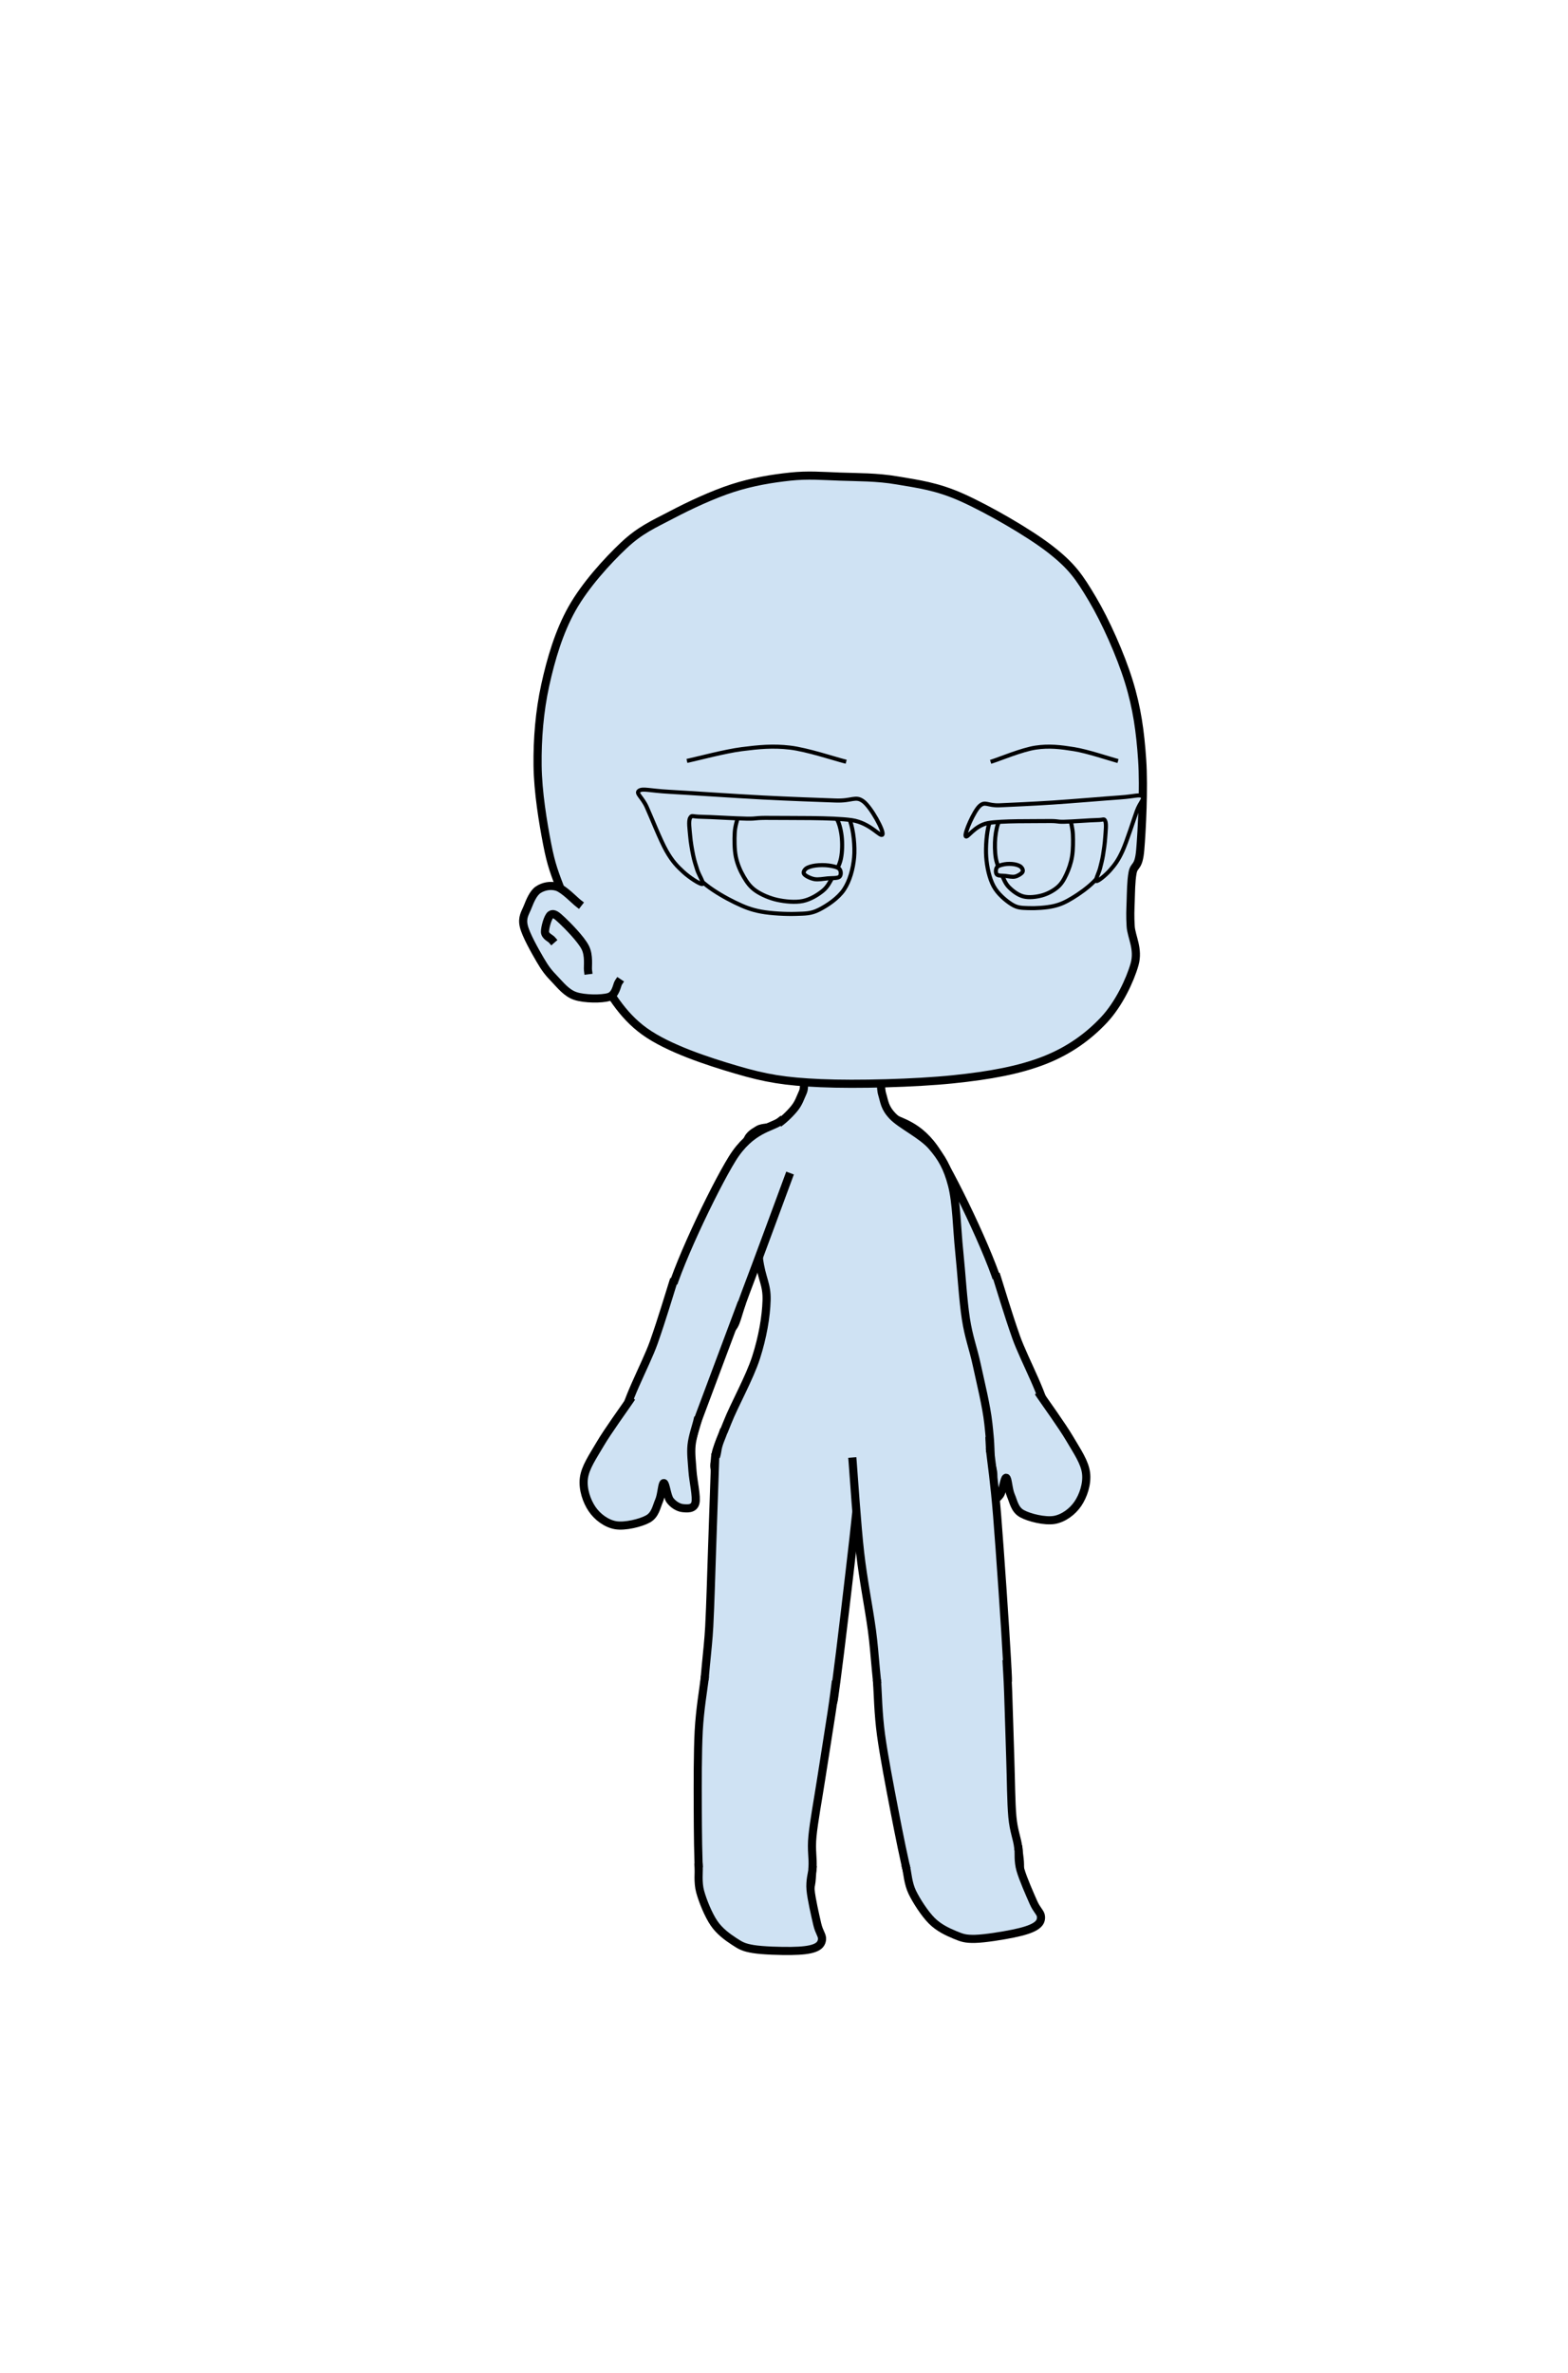 <svg version="1.1" viewBox="0.0 0.0 385.832 583.864" fill="none" stroke="none" stroke-linecap="square" stroke-miterlimit="10" xmlns:xlink="http://www.w3.org/1999/xlink" xmlns="http://www.w3.org/2000/svg"><clipPath id="p.0"><path d="m0 0l385.832 0l0 583.864l-385.832 0l0 -583.864z" clip-rule="nonzero"/></clipPath><g clip-path="url(#p.0)"><path fill="#000000" fill-opacity="0.0" d="m0 0l385.832 0l0 583.864l-385.832 0z" fill-rule="evenodd"/><path fill="#cfe2f3" d="m216.868 288.252c1.764 4.748 8.173 22.188 10.583 28.486c2.411 6.298 2.039 7.73 3.881 9.3c1.842 1.57 4.644 1.295 7.173 0.118c2.528 -1.177 9.291 -0.118 7.998 -7.181c-1.294 -7.063 -11.174 -27.8 -15.76 -35.196c-4.586 -7.396 -9.799 -7.651 -11.758 -9.182" fill-rule="evenodd"/><path stroke="#000000" stroke-width="2.0" stroke-linejoin="round" stroke-linecap="butt" d="m216.868 288.252c1.764 4.748 8.173 22.188 10.583 28.486c2.411 6.298 2.039 7.73 3.881 9.3c1.842 1.57 4.644 1.295 7.173 0.118c2.528 -1.177 9.291 -0.118 7.998 -7.181c-1.294 -7.063 -11.174 -27.8 -15.76 -35.196c-4.586 -7.396 -9.799 -7.651 -11.758 -9.182" fill-rule="evenodd"/><path fill="#cfe2f3" d="m228.75 320.15c1.666 4.453 7.744 20.734 9.999 26.718c2.255 5.983 1.686 7.613 3.529 9.183c1.842 1.57 4.978 1.412 7.525 0.235c2.548 -1.177 7.723 -2.747 7.762 -7.298c0.039 -4.551 -5.491 -14.242 -7.529 -20.009c-2.039 -5.768 -3.92 -12.163 -4.704 -14.596" fill-rule="evenodd"/><path stroke="#000000" stroke-width="2.0" stroke-linejoin="round" stroke-linecap="butt" d="m228.75 320.15c1.666 4.453 7.744 20.734 9.999 26.718c2.255 5.983 1.686 7.613 3.529 9.183c1.842 1.57 4.978 1.412 7.525 0.235c2.548 -1.177 7.723 -2.747 7.762 -7.298c0.039 -4.551 -5.491 -14.242 -7.529 -20.009c-2.039 -5.768 -3.92 -12.163 -4.704 -14.596" fill-rule="evenodd"/><path fill="#cfe2f3" d="m256.033 343.338c1.2 1.776 5.334 7.476 7.202 10.657c1.868 3.181 3.671 5.766 4.005 8.427c0.334 2.661 -0.705 5.617 -2.002 7.538c-1.298 1.922 -3.485 3.585 -5.784 3.992c-2.299 0.406 -6.226 -0.551 -8.011 -1.553c-1.785 -1.002 -2.054 -2.989 -2.7 -4.458c-0.646 -1.469 -0.725 -4.336 -1.176 -4.355c-0.451 -0.02 -0.766 3.212 -1.529 4.237c-0.763 1.025 -2.011 1.797 -3.05 1.915c-1.039 0.118 -2.77 0.307 -3.182 -1.209c-0.413 -1.516 0.549 -5.512 0.705 -7.886c0.157 -2.374 0.431 -4.316 0.235 -6.357c-0.196 -2.04 -1.176 -4.905 -1.411 -5.886" fill-rule="evenodd"/><path stroke="#000000" stroke-width="2.0" stroke-linejoin="round" stroke-linecap="butt" d="m256.033 343.338c1.2 1.776 5.334 7.476 7.202 10.657c1.868 3.181 3.671 5.766 4.005 8.427c0.334 2.661 -0.705 5.617 -2.002 7.538c-1.298 1.922 -3.485 3.585 -5.784 3.992c-2.299 0.406 -6.226 -0.551 -8.011 -1.553c-1.785 -1.002 -2.054 -2.989 -2.7 -4.458c-0.646 -1.469 -0.725 -4.336 -1.176 -4.355c-0.451 -0.02 -0.766 3.212 -1.529 4.237c-0.763 1.025 -2.011 1.797 -3.05 1.915c-1.039 0.118 -2.77 0.307 -3.182 -1.209c-0.413 -1.516 0.549 -5.512 0.705 -7.886c0.157 -2.374 0.431 -4.316 0.235 -6.357c-0.196 -2.04 -1.176 -4.905 -1.411 -5.886" fill-rule="evenodd"/><path fill="#cfe2f3" d="m217.088 269.269c-0.549 -1.788 -0.077 -4.271 -0.704 -5.363c-0.627 -1.093 -0.275 -1.112 -3.058 -1.192c-2.783 -0.079 -11.015 -0.278 -13.641 0.715c-2.626 0.993 -1.411 3.696 -2.116 5.245c-0.705 1.55 -1.019 2.701 -2.116 4.052c-1.098 1.351 -2.979 3.179 -4.469 4.053c-1.49 0.874 -3.255 0.437 -4.47 1.192c-1.215 0.755 -2.508 1.391 -2.822 3.338c-0.313 1.947 0.432 3.617 0.941 8.345c0.51 4.729 1.45 14.98 2.116 20.026c0.666 5.047 1.999 6.199 1.882 10.253c-0.118 4.053 -0.98 9.06 -2.587 14.067c-1.607 5.007 -5.38 11.699 -7.056 15.974c-1.676 4.275 -3.322 7.386 -2.999 9.675c0.323 2.289 -1.01 3.25 4.938 4.061c5.949 0.811 21.277 0.514 30.754 0.807c9.477 0.293 20.854 1.43 26.106 0.953c5.253 -0.477 4.508 -1.271 5.409 -3.814c0.902 -2.543 0.47 -7.152 0 -11.443c-0.47 -4.292 -1.901 -10.014 -2.822 -14.306c-0.921 -4.292 -1.98 -6.756 -2.705 -11.445c-0.725 -4.689 -1.079 -11.206 -1.647 -16.69c-0.568 -5.484 -0.646 -11.922 -1.764 -16.213c-1.117 -4.292 -2.509 -6.715 -4.94 -9.536c-2.43 -2.821 -7.605 -5.265 -9.643 -7.391c-2.038 -2.126 -2.039 -3.577 -2.587 -5.365z" fill-rule="evenodd"/><path stroke="#000000" stroke-width="2.0" stroke-linejoin="round" stroke-linecap="butt" d="m217.088 269.269c-0.549 -1.788 -0.077 -4.271 -0.704 -5.363c-0.627 -1.093 -0.275 -1.112 -3.058 -1.192c-2.783 -0.079 -11.015 -0.278 -13.641 0.715c-2.626 0.993 -1.411 3.696 -2.116 5.245c-0.705 1.55 -1.019 2.701 -2.116 4.052c-1.098 1.351 -2.979 3.179 -4.469 4.053c-1.49 0.874 -3.255 0.437 -4.47 1.192c-1.215 0.755 -2.508 1.391 -2.822 3.338c-0.313 1.947 0.432 3.617 0.941 8.345c0.51 4.729 1.45 14.98 2.116 20.026c0.666 5.047 1.999 6.199 1.882 10.253c-0.118 4.053 -0.98 9.06 -2.587 14.067c-1.607 5.007 -5.38 11.699 -7.056 15.974c-1.676 4.275 -3.322 7.386 -2.999 9.675c0.323 2.289 -1.01 3.25 4.938 4.061c5.949 0.811 21.277 0.514 30.754 0.807c9.477 0.293 20.854 1.43 26.106 0.953c5.253 -0.477 4.508 -1.271 5.409 -3.814c0.902 -2.543 0.47 -7.152 0 -11.443c-0.47 -4.292 -1.901 -10.014 -2.822 -14.306c-0.921 -4.292 -1.98 -6.756 -2.705 -11.445c-0.725 -4.689 -1.079 -11.206 -1.647 -16.69c-0.568 -5.484 -0.646 -11.922 -1.764 -16.213c-1.117 -4.292 -2.509 -6.715 -4.94 -9.536c-2.43 -2.821 -7.605 -5.265 -9.643 -7.391c-2.038 -2.126 -2.039 -3.577 -2.587 -5.365z" fill-rule="evenodd"/><path fill="#cfe2f3" d="m278.693 214.713c0.392 -2.118 1.491 -1.02 1.883 -5.649c0.392 -4.629 0.942 -15.222 0.471 -22.126c-0.471 -6.905 -1.255 -12.711 -3.295 -19.302c-2.04 -6.591 -5.728 -14.829 -8.945 -20.243c-3.217 -5.414 -5.022 -8.082 -10.357 -12.24c-5.335 -4.158 -15.379 -9.886 -21.656 -12.711c-6.277 -2.825 -10.985 -3.374 -16.006 -4.237c-5.022 -0.863 -9.729 -0.785 -14.123 -0.942c-4.394 -0.157 -7.846 -0.471 -12.24 0c-4.394 0.471 -9.258 1.255 -14.123 2.825c-4.865 1.569 -10.592 4.237 -15.065 6.591c-4.472 2.354 -7.689 3.688 -11.769 7.532c-4.08 3.845 -9.494 9.808 -12.711 15.535c-3.217 5.728 -5.178 12.397 -6.591 18.831c-1.412 6.434 -1.962 13.26 -1.883 19.772c0.078 6.512 1.334 14.045 2.354 19.302c1.02 5.257 1.805 7.14 3.766 12.24c1.962 5.1 4.629 12.711 8.003 18.36c3.374 5.649 6.434 11.377 12.24 15.535c5.806 4.158 15.379 7.297 22.597 9.415c7.218 2.118 11.848 2.903 20.714 3.295c8.866 0.392 23.303 -6.1035156E-5 32.483 -0.942c9.18 -0.942 16.399 -2.275 22.597 -4.708c6.198 -2.432 10.906 -5.963 14.594 -9.886c3.688 -3.923 6.434 -9.808 7.532 -13.652c1.098 -3.845 -0.785 -6.826 -0.942 -9.415c-0.157 -2.589 -0.078 -3.923 0 -6.12c0.078 -2.197 0.078 -4.943 0.471 -7.062z" fill-rule="evenodd"/><path stroke="#000000" stroke-width="2.0" stroke-linejoin="round" stroke-linecap="butt" d="m278.693 214.713c0.392 -2.118 1.491 -1.02 1.883 -5.649c0.392 -4.629 0.942 -15.222 0.471 -22.126c-0.471 -6.905 -1.255 -12.711 -3.295 -19.302c-2.04 -6.591 -5.728 -14.829 -8.945 -20.243c-3.217 -5.414 -5.022 -8.082 -10.357 -12.24c-5.335 -4.158 -15.379 -9.886 -21.656 -12.711c-6.277 -2.825 -10.985 -3.374 -16.006 -4.237c-5.022 -0.863 -9.729 -0.785 -14.123 -0.942c-4.394 -0.157 -7.846 -0.471 -12.24 0c-4.394 0.471 -9.258 1.255 -14.123 2.825c-4.865 1.569 -10.592 4.237 -15.065 6.591c-4.472 2.354 -7.689 3.688 -11.769 7.532c-4.08 3.845 -9.494 9.808 -12.711 15.535c-3.217 5.728 -5.178 12.397 -6.591 18.831c-1.412 6.434 -1.962 13.26 -1.883 19.772c0.078 6.512 1.334 14.045 2.354 19.302c1.02 5.257 1.805 7.14 3.766 12.24c1.962 5.1 4.629 12.711 8.003 18.36c3.374 5.649 6.434 11.377 12.24 15.535c5.806 4.158 15.379 7.297 22.597 9.415c7.218 2.118 11.848 2.903 20.714 3.295c8.866 0.392 23.303 -6.1035156E-5 32.483 -0.942c9.18 -0.942 16.399 -2.275 22.597 -4.708c6.198 -2.432 10.906 -5.963 14.594 -9.886c3.688 -3.923 6.434 -9.808 7.532 -13.652c1.098 -3.845 -0.785 -6.826 -0.942 -9.415c-0.157 -2.589 -0.078 -3.923 0 -6.12c0.078 -2.197 0.078 -4.943 0.471 -7.062z" fill-rule="evenodd"/><path fill="#cfe2f3" d="m142.294 222.22c-0.862 -0.667 -3.528 -3.453 -5.174 -4.002c-1.647 -0.549 -3.49 -0.118 -4.705 0.706c-1.215 0.824 -1.999 2.747 -2.587 4.238c-0.588 1.491 -1.45 2.55 -0.94 4.708c0.51 2.158 2.744 6.082 3.998 8.24c1.254 2.158 2.077 3.217 3.527 4.708c1.45 1.491 2.94 3.493 5.174 4.238c2.234 0.746 6.468 0.785 8.232 0.235c1.764 -0.55 1.96 -2.943 2.352 -3.532" fill-rule="evenodd"/><path stroke="#000000" stroke-width="2.0" stroke-linejoin="round" stroke-linecap="butt" d="m142.294 222.22c-0.862 -0.667 -3.528 -3.453 -5.174 -4.002c-1.647 -0.549 -3.49 -0.118 -4.705 0.706c-1.215 0.824 -1.999 2.747 -2.587 4.238c-0.588 1.491 -1.45 2.55 -0.94 4.708c0.51 2.158 2.744 6.082 3.998 8.24c1.254 2.158 2.077 3.217 3.527 4.708c1.45 1.491 2.94 3.493 5.174 4.238c2.234 0.746 6.468 0.785 8.232 0.235c1.764 -0.55 1.96 -2.943 2.352 -3.532" fill-rule="evenodd"/><path fill="#cfe2f3" d="m135.75 231.183c-0.275 -0.314 -1.608 -0.863 -1.647 -1.884c-0.039 -1.02 0.705 -3.766 1.411 -4.237c0.706 -0.471 1.412 0.078 2.823 1.412c1.411 1.334 4.586 4.551 5.644 6.592c1.058 2.04 0.588 4.709 0.705 5.651" fill-rule="evenodd"/><path stroke="#000000" stroke-width="2.0" stroke-linejoin="round" stroke-linecap="butt" d="m135.75 231.183c-0.275 -0.314 -1.608 -0.863 -1.647 -1.884c-0.039 -1.02 0.705 -3.766 1.411 -4.237c0.706 -0.471 1.412 0.078 2.823 1.412c1.411 1.334 4.586 4.551 5.644 6.592c1.058 2.04 0.588 4.709 0.705 5.651" fill-rule="evenodd"/><path fill="#cfe2f3" d="m194.059 289.55c-1.764 4.748 -8.173 22.188 -10.583 28.486c-2.411 6.298 -2.039 7.73 -3.881 9.3c-1.842 1.57 -4.644 1.295 -7.173 0.118c-2.528 -1.177 -9.291 -0.118 -7.998 -7.181c1.294 -7.063 11.174 -27.8 15.76 -35.196c4.586 -7.396 9.799 -7.651 11.758 -9.182" fill-rule="evenodd"/><path stroke="#000000" stroke-width="2.0" stroke-linejoin="round" stroke-linecap="butt" d="m194.059 289.55c-1.764 4.748 -8.173 22.188 -10.583 28.486c-2.411 6.298 -2.039 7.73 -3.881 9.3c-1.842 1.57 -4.644 1.295 -7.173 0.118c-2.528 -1.177 -9.291 -0.118 -7.998 -7.181c1.294 -7.063 11.174 -27.8 15.76 -35.196c4.586 -7.396 9.799 -7.651 11.758 -9.182" fill-rule="evenodd"/><path fill="#cfe2f3" d="m182.16 321.448c-1.666 4.453 -7.744 20.734 -9.999 26.718c-2.255 5.983 -1.686 7.613 -3.529 9.183c-1.842 1.57 -4.978 1.412 -7.525 0.235c-2.548 -1.177 -7.723 -2.747 -7.762 -7.298c-0.039 -4.551 5.491 -14.242 7.529 -20.009c2.039 -5.768 3.92 -12.163 4.704 -14.596" fill-rule="evenodd"/><path stroke="#000000" stroke-width="2.0" stroke-linejoin="round" stroke-linecap="butt" d="m182.16 321.448c-1.666 4.453 -7.744 20.734 -9.999 26.718c-2.255 5.983 -1.686 7.613 -3.529 9.183c-1.842 1.57 -4.978 1.412 -7.525 0.235c-2.548 -1.177 -7.723 -2.747 -7.762 -7.298c-0.039 -4.551 5.491 -14.242 7.529 -20.009c2.039 -5.768 3.92 -12.163 4.704 -14.596" fill-rule="evenodd"/><path fill="#cfe2f3" d="m154.877 344.637c-1.2 1.776 -5.334 7.476 -7.202 10.657c-1.868 3.181 -3.671 5.766 -4.005 8.427c-0.334 2.661 0.705 5.617 2.002 7.538c1.298 1.922 3.485 3.585 5.784 3.992c2.299 0.406 6.226 -0.551 8.011 -1.553c1.785 -1.002 2.054 -2.989 2.7 -4.458c0.646 -1.469 0.725 -4.336 1.176 -4.355c0.451 -0.02 0.766 3.212 1.529 4.237c0.763 1.025 2.011 1.797 3.05 1.915c1.039 0.118 2.77 0.307 3.182 -1.209c0.413 -1.516 -0.549 -5.512 -0.705 -7.886c-0.157 -2.374 -0.431 -4.316 -0.235 -6.357c0.196 -2.04 1.176 -4.905 1.411 -5.886" fill-rule="evenodd"/><path stroke="#000000" stroke-width="2.0" stroke-linejoin="round" stroke-linecap="butt" d="m154.877 344.637c-1.2 1.776 -5.334 7.476 -7.202 10.657c-1.868 3.181 -3.671 5.766 -4.005 8.427c-0.334 2.661 0.705 5.617 2.002 7.538c1.298 1.922 3.485 3.585 5.784 3.992c2.299 0.406 6.226 -0.551 8.011 -1.553c1.785 -1.002 2.054 -2.989 2.7 -4.458c0.646 -1.469 0.725 -4.336 1.176 -4.355c0.451 -0.02 0.766 3.212 1.529 4.237c0.763 1.025 2.011 1.797 3.05 1.915c1.039 0.118 2.77 0.307 3.182 -1.209c0.413 -1.516 -0.549 -5.512 -0.705 -7.886c-0.157 -2.374 -0.431 -4.316 -0.235 -6.357c0.196 -2.04 1.176 -4.905 1.411 -5.886" fill-rule="evenodd"/><path fill="#cfe2f3" d="m177.875 352.688c-0.229 0.719 -1.185 2.635 -1.373 4.312c-0.187 1.677 -1.709 4.167 0.249 5.751c1.958 1.584 5.916 2.959 11.499 3.751c5.583 0.792 14.291 0.875 22.0 1.0c7.709 0.125 18.668 0.206 24.252 -0.252c5.584 -0.458 7.718 -1.082 9.249 -2.499c1.531 -1.416 -0.021 -4.292 -0.063 -6.0c-0.042 -1.708 -0.155 -3.541 -0.186 -4.249" fill-rule="evenodd"/><path stroke="#000000" stroke-width="2.0" stroke-linejoin="round" stroke-linecap="butt" d="m177.875 352.688c-0.229 0.719 -1.185 2.635 -1.373 4.312c-0.187 1.677 -1.709 4.167 0.249 5.751c1.958 1.584 5.916 2.959 11.499 3.751c5.583 0.792 14.291 0.875 22.0 1.0c7.709 0.125 18.668 0.206 24.252 -0.252c5.584 -0.458 7.718 -1.082 9.249 -2.499c1.531 -1.416 -0.021 -4.292 -0.063 -6.0c-0.042 -1.708 -0.155 -3.541 -0.186 -4.249" fill-rule="evenodd"/><path fill="#cfe2f3" d="m175.988 358.645c-0.127 3.708 -0.519 15.323 -0.764 22.249c-0.245 6.926 -0.392 13.184 -0.705 19.306c-0.314 6.121 -1.529 13.734 -1.176 17.422c0.353 3.688 1.607 3.61 3.293 4.708c1.686 1.099 3.921 1.491 6.821 1.884c2.901 0.392 7.722 0.628 10.583 0.471c2.861 -0.157 4.861 -0.59 6.585 -1.414c1.725 -0.824 2.901 -1.922 3.763 -3.531c0.862 -1.609 0.47 0.786 1.411 -6.121c0.941 -6.906 3.254 -26.684 4.234 -35.317c0.98 -8.633 1.371 -13.733 1.646 -16.48" fill-rule="evenodd"/><path stroke="#000000" stroke-width="2.0" stroke-linejoin="round" stroke-linecap="butt" d="m175.988 358.645c-0.127 3.708 -0.519 15.323 -0.764 22.249c-0.245 6.926 -0.392 13.184 -0.705 19.306c-0.314 6.121 -1.529 13.734 -1.176 17.422c0.353 3.688 1.607 3.61 3.293 4.708c1.686 1.099 3.921 1.491 6.821 1.884c2.901 0.392 7.722 0.628 10.583 0.471c2.861 -0.157 4.861 -0.59 6.585 -1.414c1.725 -0.824 2.901 -1.922 3.763 -3.531c0.862 -1.609 0.47 0.786 1.411 -6.121c0.941 -6.906 3.254 -26.684 4.234 -35.317c0.98 -8.633 1.371 -13.733 1.646 -16.48" fill-rule="evenodd"/><path fill="#cfe2f3" d="m173.343 413.379c-0.235 2.08 -1.136 7.259 -1.411 12.478c-0.275 5.219 -0.256 12.929 -0.236 18.834c0.02 5.906 0.08 12.95 0.354 16.599c0.274 3.649 0.137 4.1 1.293 5.296c1.156 1.197 2.313 1.452 5.645 1.884c3.332 0.432 11.054 1.138 14.347 0.706c3.293 -0.432 4.312 -1.687 5.409 -3.296c1.098 -1.609 0.98 -4.003 1.176 -6.357c0.196 -2.354 -0.353 -4.159 0 -7.769c0.353 -3.61 1.332 -8.828 2.116 -13.89c0.784 -5.062 1.999 -12.595 2.587 -16.48c0.588 -3.885 0.785 -5.69 0.942 -6.828" fill-rule="evenodd"/><path stroke="#000000" stroke-width="2.0" stroke-linejoin="round" stroke-linecap="butt" d="m173.343 413.379c-0.235 2.08 -1.136 7.259 -1.411 12.478c-0.275 5.219 -0.256 12.929 -0.236 18.834c0.02 5.906 0.08 12.95 0.354 16.599c0.274 3.649 0.137 4.1 1.293 5.296c1.156 1.197 2.313 1.452 5.645 1.884c3.332 0.432 11.054 1.138 14.347 0.706c3.293 -0.432 4.312 -1.687 5.409 -3.296c1.098 -1.609 0.98 -4.003 1.176 -6.357c0.196 -2.354 -0.353 -4.159 0 -7.769c0.353 -3.61 1.332 -8.828 2.116 -13.89c0.784 -5.062 1.999 -12.595 2.587 -16.48c0.588 -3.885 0.785 -5.69 0.942 -6.828" fill-rule="evenodd"/><path fill="#cfe2f3" d="m171.931 459.404c0.059 1 -0.274 3.707 0.353 6.003c0.627 2.295 2.019 5.729 3.411 7.769c1.391 2.04 3.331 3.414 4.938 4.473c1.607 1.06 2.353 1.491 4.705 1.884c2.352 0.392 6.898 0.51 9.407 0.471c2.509 -0.039 4.391 -0.235 5.645 -0.706c1.254 -0.471 1.764 -1.139 1.882 -2.12c0.118 -0.981 -0.706 -1.726 -1.176 -3.766c-0.471 -2.04 -1.451 -6.239 -1.647 -8.475c-0.196 -2.237 0.392 -4.12 0.471 -4.945" fill-rule="evenodd"/><path stroke="#000000" stroke-width="2.0" stroke-linejoin="round" stroke-linecap="butt" d="m171.931 459.404c0.059 1 -0.274 3.707 0.353 6.003c0.627 2.295 2.019 5.729 3.411 7.769c1.391 2.04 3.331 3.414 4.938 4.473c1.607 1.06 2.353 1.491 4.705 1.884c2.352 0.392 6.898 0.51 9.407 0.471c2.509 -0.039 4.391 -0.235 5.645 -0.706c1.254 -0.471 1.764 -1.139 1.882 -2.12c0.118 -0.981 -0.706 -1.726 -1.176 -3.766c-0.471 -2.04 -1.451 -6.239 -1.647 -8.475c-0.196 -2.237 0.392 -4.12 0.471 -4.945" fill-rule="evenodd"/><path fill="#cfe2f3" d="m209.802 359.587c0.307 3.737 1.054 15.502 1.845 22.422c0.791 6.92 2.071 13.027 2.903 19.1c0.832 6.073 1.058 13.779 2.092 17.337c1.034 3.558 2.251 3.246 4.112 4.011c1.861 0.765 4.129 0.734 7.052 0.578c2.923 -0.156 7.704 -0.825 10.486 -1.513c2.782 -0.689 4.665 -1.487 6.206 -2.619c1.541 -1.132 2.492 -2.43 3.04 -4.171c0.548 -1.741 0.609 0.684 0.247 -6.277c-0.362 -6.961 -1.735 -26.952 -2.421 -35.489c-0.686 -8.537 -1.413 -13.111 -1.695 -15.733" fill-rule="evenodd"/><path stroke="#000000" stroke-width="2.0" stroke-linejoin="round" stroke-linecap="butt" d="m209.802 359.587c0.307 3.737 1.054 15.502 1.845 22.422c0.791 6.92 2.071 13.027 2.903 19.1c0.832 6.073 1.058 13.779 2.092 17.337c1.034 3.558 2.251 3.246 4.112 4.011c1.861 0.765 4.129 0.734 7.052 0.578c2.923 -0.156 7.704 -0.825 10.486 -1.513c2.782 -0.689 4.665 -1.487 6.206 -2.619c1.541 -1.132 2.492 -2.43 3.04 -4.171c0.548 -1.741 0.609 0.684 0.247 -6.277c-0.362 -6.961 -1.735 -26.952 -2.421 -35.489c-0.686 -8.537 -1.413 -13.111 -1.695 -15.733" fill-rule="evenodd"/><path fill="#cfe2f3" d="m215.844 414.275c0.156 2.087 0.236 7.343 0.939 12.521c0.703 5.178 2.158 12.749 3.278 18.547c1.12 5.798 2.492 12.707 3.441 16.241c0.95 3.534 0.898 4.002 2.257 4.962c1.359 0.96 2.543 0.994 5.898 0.796c3.354 -0.198 11.074 -0.947 14.229 -1.985c3.155 -1.039 3.922 -2.463 4.701 -4.248c0.779 -1.785 0.217 -4.115 -0.029 -6.465c-0.246 -2.35 -1.122 -4.02 -1.448 -7.633c-0.326 -3.612 -0.336 -8.922 -0.509 -14.041c-0.173 -5.119 -0.383 -12.747 -0.529 -16.673c-0.146 -3.926 -0.29 -5.737 -0.347 -6.884" fill-rule="evenodd"/><path stroke="#000000" stroke-width="2.0" stroke-linejoin="round" stroke-linecap="butt" d="m215.844 414.275c0.156 2.087 0.236 7.343 0.939 12.521c0.703 5.178 2.158 12.749 3.278 18.547c1.12 5.798 2.492 12.707 3.441 16.241c0.95 3.534 0.898 4.002 2.257 4.962c1.359 0.96 2.543 0.994 5.898 0.796c3.354 -0.198 11.074 -0.947 14.229 -1.985c3.155 -1.039 3.922 -2.463 4.701 -4.248c0.779 -1.785 0.217 -4.115 -0.029 -6.465c-0.246 -2.35 -1.122 -4.02 -1.448 -7.633c-0.326 -3.612 -0.336 -8.922 -0.509 -14.041c-0.173 -5.119 -0.383 -12.747 -0.529 -16.673c-0.146 -3.926 -0.29 -5.737 -0.347 -6.884" fill-rule="evenodd"/><path fill="#cfe2f3" d="m223.026 459.758c0.244 0.972 0.421 3.693 1.465 5.831c1.044 2.138 3.052 5.251 4.799 6.996c1.748 1.745 3.909 2.732 5.686 3.472c1.777 0.741 2.59 1.025 4.974 0.972c2.384 -0.054 6.873 -0.787 9.331 -1.294c2.458 -0.507 4.27 -1.051 5.415 -1.748c1.145 -0.697 1.521 -1.448 1.454 -2.434c-0.067 -0.986 -1.015 -1.563 -1.858 -3.48c-0.843 -1.916 -2.588 -5.858 -3.198 -8.019c-0.609 -2.161 -0.382 -4.121 -0.459 -4.945" fill-rule="evenodd"/><path stroke="#000000" stroke-width="2.0" stroke-linejoin="round" stroke-linecap="butt" d="m223.026 459.758c0.244 0.972 0.421 3.693 1.465 5.831c1.044 2.138 3.052 5.251 4.799 6.996c1.748 1.745 3.909 2.732 5.686 3.472c1.777 0.741 2.59 1.025 4.974 0.972c2.384 -0.054 6.873 -0.787 9.331 -1.294c2.458 -0.507 4.27 -1.051 5.415 -1.748c1.145 -0.697 1.521 -1.448 1.454 -2.434c-0.067 -0.986 -1.015 -1.563 -1.858 -3.48c-0.843 -1.916 -2.588 -5.858 -3.198 -8.019c-0.609 -2.161 -0.382 -4.121 -0.459 -4.945" fill-rule="evenodd"/><path fill="#000000" fill-opacity="0.0" d="m207.732 187.289c-2.222 -0.558 -9.133 -2.853 -13.33 -3.349c-4.197 -0.496 -7.703 -0.154 -11.85 0.373c-4.147 0.527 -10.861 2.325 -13.033 2.79" fill-rule="evenodd"/><path stroke="#000000" stroke-width="1.0" stroke-linejoin="round" stroke-linecap="butt" d="m207.732 187.289c-2.222 -0.558 -9.133 -2.853 -13.33 -3.349c-4.197 -0.496 -7.703 -0.154 -11.85 0.373c-4.147 0.527 -10.861 2.325 -13.033 2.79" fill-rule="evenodd"/><path fill="#cfe2f3" d="m201.522 223.826c-1.968 0.992 -3.301 0.946 -5.672 1.024c-2.371 0.077 -6.056 -0.094 -8.551 -0.559c-2.495 -0.465 -4.17 -1.146 -6.417 -2.231c-2.247 -1.085 -5.113 -2.729 -7.066 -4.278c-1.952 -1.549 -3.564 -3.112 -4.648 -5.018c-1.084 -1.906 -1.626 -4.062 -1.858 -6.417c-0.232 -2.356 -0.744 -6.198 0.465 -7.717c1.209 -1.518 3.286 -1.285 6.787 -1.394c3.502 -0.108 9.032 0.541 14.223 0.743c5.191 0.202 13.512 -0.23 16.921 0.467c3.409 0.697 2.789 1.625 3.533 3.717c0.744 2.092 1.192 6.046 0.929 8.835c-0.263 2.789 -1.068 5.762 -2.509 7.9c-1.441 2.138 -4.168 3.937 -6.136 4.929z" fill-rule="evenodd"/><path stroke="#000000" stroke-width="1.0" stroke-linejoin="round" stroke-linecap="butt" d="m201.522 223.826c-1.968 0.992 -3.301 0.946 -5.672 1.024c-2.371 0.077 -6.056 -0.094 -8.551 -0.559c-2.495 -0.465 -4.17 -1.146 -6.417 -2.231c-2.247 -1.085 -5.113 -2.729 -7.066 -4.278c-1.952 -1.549 -3.564 -3.112 -4.648 -5.018c-1.084 -1.906 -1.626 -4.062 -1.858 -6.417c-0.232 -2.356 -0.744 -6.198 0.465 -7.717c1.209 -1.518 3.286 -1.285 6.787 -1.394c3.502 -0.108 9.032 0.541 14.223 0.743c5.191 0.202 13.512 -0.23 16.921 0.467c3.409 0.697 2.789 1.625 3.533 3.717c0.744 2.092 1.192 6.046 0.929 8.835c-0.263 2.789 -1.068 5.762 -2.509 7.9c-1.441 2.138 -4.168 3.937 -6.136 4.929z" fill-rule="evenodd"/><path fill="#cfe2f3" d="m181.997 199.745c-0.356 0.279 -0.169 0.266 -0.37 1.118c-0.201 0.853 -0.744 2.339 -0.837 3.997c-0.093 1.658 -0.094 4.137 0.278 5.95c0.372 1.813 1.131 3.532 1.953 4.927c0.822 1.395 1.597 2.496 2.976 3.441c1.379 0.945 3.378 1.813 5.299 2.231c1.921 0.418 4.369 0.65 6.228 0.278c1.859 -0.372 3.687 -1.502 4.927 -2.509c1.24 -1.007 1.768 -2.216 2.512 -3.533c0.744 -1.317 1.597 -2.712 1.953 -4.37c0.356 -1.658 0.385 -3.888 0.184 -5.577c-0.202 -1.689 -0.681 -3.549 -1.394 -4.556c-0.713 -1.007 -1.069 -1.209 -2.882 -1.488c-1.813 -0.279 -5.283 -0.109 -7.995 -0.186c-2.712 -0.077 -6.431 -0.232 -8.276 -0.278c-1.844 -0.046 -2.031 -0.093 -2.79 0c-0.759 0.093 -1.41 0.277 -1.766 0.556z" fill-rule="evenodd"/><path stroke="#000000" stroke-width="1.0" stroke-linejoin="round" stroke-linecap="butt" d="m181.997 199.745c-0.356 0.279 -0.169 0.266 -0.37 1.118c-0.201 0.853 -0.744 2.339 -0.837 3.997c-0.093 1.658 -0.094 4.137 0.278 5.95c0.372 1.813 1.131 3.532 1.953 4.927c0.822 1.395 1.597 2.496 2.976 3.441c1.379 0.945 3.378 1.813 5.299 2.231c1.921 0.418 4.369 0.65 6.228 0.278c1.859 -0.372 3.687 -1.502 4.927 -2.509c1.24 -1.007 1.768 -2.216 2.512 -3.533c0.744 -1.317 1.597 -2.712 1.953 -4.37c0.356 -1.658 0.385 -3.888 0.184 -5.577c-0.202 -1.689 -0.681 -3.549 -1.394 -4.556c-0.713 -1.007 -1.069 -1.209 -2.882 -1.488c-1.813 -0.279 -5.283 -0.109 -7.995 -0.186c-2.712 -0.077 -6.431 -0.232 -8.276 -0.278c-1.844 -0.046 -2.031 -0.093 -2.79 0c-0.759 0.093 -1.41 0.277 -1.766 0.556z" fill-rule="evenodd"/><path fill="#cfe2f3" d="m189.715 201.232c4.308 0.062 15.324 -0.123 19.895 0.559c4.571 0.682 7.065 4.308 7.53 3.533c0.465 -0.775 -2.819 -6.787 -4.74 -8.181c-1.921 -1.395 -2.665 -0.031 -6.787 -0.186c-4.122 -0.155 -11.142 -0.389 -17.945 -0.745c-6.803 -0.357 -17.804 -1.115 -22.871 -1.394c-5.067 -0.279 -6.585 -0.898 -7.53 -0.278c-0.945 0.62 0.745 1.534 1.861 3.997c1.116 2.464 3.332 8.119 4.835 10.785c1.503 2.665 2.712 3.844 4.184 5.207c1.472 1.364 4.075 3.051 4.648 2.974c0.573 -0.077 -0.838 -2.261 -1.21 -3.438c-0.372 -1.178 -0.727 -2.217 -1.021 -3.627c-0.294 -1.41 -0.621 -3.301 -0.745 -4.835c-0.124 -1.534 -0.449 -3.595 0 -4.37c0.449 -0.775 0.371 -0.309 2.696 -0.278c2.324 0.031 8.382 0.418 11.249 0.465c2.867 0.046 1.645 -0.248 5.953 -0.186z" fill-rule="evenodd"/><path stroke="#000000" stroke-width="1.0" stroke-linejoin="round" stroke-linecap="butt" d="m189.715 201.232c4.308 0.062 15.324 -0.123 19.895 0.559c4.571 0.682 7.065 4.308 7.53 3.533c0.465 -0.775 -2.819 -6.787 -4.74 -8.181c-1.921 -1.395 -2.665 -0.031 -6.787 -0.186c-4.122 -0.155 -11.142 -0.389 -17.945 -0.745c-6.803 -0.357 -17.804 -1.115 -22.871 -1.394c-5.067 -0.279 -6.585 -0.898 -7.53 -0.278c-0.945 0.62 0.745 1.534 1.861 3.997c1.116 2.464 3.332 8.119 4.835 10.785c1.503 2.665 2.712 3.844 4.184 5.207c1.472 1.364 4.075 3.051 4.648 2.974c0.573 -0.077 -0.838 -2.261 -1.21 -3.438c-0.372 -1.178 -0.727 -2.217 -1.021 -3.627c-0.294 -1.41 -0.621 -3.301 -0.745 -4.835c-0.124 -1.534 -0.449 -3.595 0 -4.37c0.449 -0.775 0.371 -0.309 2.696 -0.278c2.324 0.031 8.382 0.418 11.249 0.465c2.867 0.046 1.645 -0.248 5.953 -0.186z" fill-rule="evenodd"/><path fill="#cfe2f3" d="m206.541 213.784c-0.434 -0.465 -1.627 -0.698 -2.604 -0.837c-0.976 -0.14 -2.325 -0.124 -3.255 0c-0.93 0.124 -1.858 0.389 -2.323 0.745c-0.465 0.357 -0.805 0.96 -0.465 1.394c0.341 0.434 1.549 1.039 2.509 1.21c0.961 0.171 2.232 -0.093 3.255 -0.186c1.023 -0.093 2.402 0.015 2.882 -0.373c0.48 -0.388 0.434 -1.488 0 -1.953z" fill-rule="evenodd"/><path stroke="#000000" stroke-width="1.0" stroke-linejoin="round" stroke-linecap="butt" d="m206.541 213.784c-0.434 -0.465 -1.627 -0.698 -2.604 -0.837c-0.976 -0.14 -2.325 -0.124 -3.255 0c-0.93 0.124 -1.858 0.389 -2.323 0.745c-0.465 0.357 -0.805 0.96 -0.465 1.394c0.341 0.434 1.549 1.039 2.509 1.21c0.961 0.171 2.232 -0.093 3.255 -0.186c1.023 -0.093 2.402 0.015 2.882 -0.373c0.48 -0.388 0.434 -1.488 0 -1.953z" fill-rule="evenodd"/><path fill="#cfe2f3" d="m248.95 222.502c1.429 0.9 2.396 0.858 4.117 0.928c1.721 0.07 4.396 -0.085 6.207 -0.507c1.811 -0.422 3.027 -1.04 4.658 -2.023c1.631 -0.984 3.712 -2.475 5.129 -3.88c1.417 -1.405 2.587 -2.823 3.374 -4.552c0.787 -1.729 1.18 -3.684 1.349 -5.821c0.169 -2.137 0.54 -5.622 -0.337 -6.999c-0.877 -1.377 -2.385 -1.166 -4.927 -1.264c-2.542 -0.098 -6.557 0.491 -10.325 0.674c-3.768 0.183 -9.809 -0.209 -12.283 0.424c-2.475 0.632 -2.025 1.474 -2.564 3.371c-0.54 1.897 -0.866 5.483 -0.674 8.013c0.191 2.53 0.775 5.226 1.821 7.166c1.046 1.939 3.026 3.571 4.454 4.471z" fill-rule="evenodd"/><path stroke="#000000" stroke-width="1.0" stroke-linejoin="round" stroke-linecap="butt" d="m248.95 222.502c1.429 0.9 2.396 0.858 4.117 0.928c1.721 0.07 4.396 -0.085 6.207 -0.507c1.811 -0.422 3.027 -1.04 4.658 -2.023c1.631 -0.984 3.712 -2.475 5.129 -3.88c1.417 -1.405 2.587 -2.823 3.374 -4.552c0.787 -1.729 1.18 -3.684 1.349 -5.821c0.169 -2.137 0.54 -5.622 -0.337 -6.999c-0.877 -1.377 -2.385 -1.166 -4.927 -1.264c-2.542 -0.098 -6.557 0.491 -10.325 0.674c-3.768 0.183 -9.809 -0.209 -12.283 0.424c-2.475 0.632 -2.025 1.474 -2.564 3.371c-0.54 1.897 -0.866 5.483 -0.674 8.013c0.191 2.53 0.775 5.226 1.821 7.166c1.046 1.939 3.026 3.571 4.454 4.471z" fill-rule="evenodd"/><path fill="#cfe2f3" d="m263.124 200.66c0.258 0.253 0.123 0.241 0.269 1.014c0.146 0.773 0.54 2.122 0.608 3.626c0.068 1.504 0.068 3.753 -0.202 5.397c-0.27 1.644 -0.821 3.203 -1.418 4.468c-0.596 1.265 -1.159 2.264 -2.161 3.121c-1.001 0.857 -2.452 1.644 -3.847 2.023c-1.395 0.379 -3.172 0.59 -4.521 0.252c-1.35 -0.337 -2.676 -1.362 -3.576 -2.276c-0.9 -0.913 -1.283 -2.01 -1.823 -3.204c-0.54 -1.195 -1.159 -2.46 -1.418 -3.964c-0.258 -1.504 -0.28 -3.527 -0.133 -5.059c0.146 -1.532 0.494 -3.219 1.012 -4.133c0.517 -0.914 0.776 -1.097 2.092 -1.35c1.316 -0.253 3.835 -0.099 5.803 -0.169c1.968 -0.07 4.668 -0.21 6.007 -0.252c1.339 -0.042 1.474 -0.084 2.025 0c0.551 0.084 1.024 0.252 1.282 0.505z" fill-rule="evenodd"/><path stroke="#000000" stroke-width="1.0" stroke-linejoin="round" stroke-linecap="butt" d="m263.124 200.66c0.258 0.253 0.123 0.241 0.269 1.014c0.146 0.773 0.54 2.122 0.608 3.626c0.068 1.504 0.068 3.753 -0.202 5.397c-0.27 1.644 -0.821 3.203 -1.418 4.468c-0.596 1.265 -1.159 2.264 -2.161 3.121c-1.001 0.857 -2.452 1.644 -3.847 2.023c-1.395 0.379 -3.172 0.59 -4.521 0.252c-1.35 -0.337 -2.676 -1.362 -3.576 -2.276c-0.9 -0.913 -1.283 -2.01 -1.823 -3.204c-0.54 -1.195 -1.159 -2.46 -1.418 -3.964c-0.258 -1.504 -0.28 -3.527 -0.133 -5.059c0.146 -1.532 0.494 -3.219 1.012 -4.133c0.517 -0.914 0.776 -1.097 2.092 -1.35c1.316 -0.253 3.835 -0.099 5.803 -0.169c1.968 -0.07 4.668 -0.21 6.007 -0.252c1.339 -0.042 1.474 -0.084 2.025 0c0.551 0.084 1.024 0.252 1.282 0.505z" fill-rule="evenodd"/><path fill="#cfe2f3" d="m257.521 202.01c-3.127 0.056 -11.124 -0.111 -14.442 0.507c-3.318 0.619 -5.129 3.907 -5.466 3.204c-0.338 -0.703 2.046 -6.155 3.441 -7.42c1.395 -1.265 1.935 -0.028 4.927 -0.169c2.992 -0.141 8.088 -0.353 13.026 -0.676c4.938 -0.323 12.924 -1.011 16.602 -1.264c3.678 -0.253 4.78 -0.815 5.466 -0.252c0.686 0.562 -0.541 1.391 -1.351 3.626c-0.81 2.235 -2.418 7.364 -3.509 9.782c-1.091 2.417 -1.968 3.486 -3.037 4.723c-1.069 1.237 -2.958 2.767 -3.374 2.697c-0.416 -0.07 0.608 -2.05 0.878 -3.119c0.27 -1.068 0.527 -2.011 0.741 -3.29c0.214 -1.279 0.451 -2.994 0.541 -4.385c0.09 -1.391 0.326 -3.261 0 -3.964c-0.326 -0.703 -0.27 -0.281 -1.957 -0.252c-1.687 0.028 -6.085 0.379 -8.166 0.421c-2.081 0.042 -1.194 -0.225 -4.321 -0.169z" fill-rule="evenodd"/><path stroke="#000000" stroke-width="1.0" stroke-linejoin="round" stroke-linecap="butt" d="m257.521 202.01c-3.127 0.056 -11.124 -0.111 -14.442 0.507c-3.318 0.619 -5.129 3.907 -5.466 3.204c-0.338 -0.703 2.046 -6.155 3.441 -7.42c1.395 -1.265 1.935 -0.028 4.927 -0.169c2.992 -0.141 8.088 -0.353 13.026 -0.676c4.938 -0.323 12.924 -1.011 16.602 -1.264c3.678 -0.253 4.78 -0.815 5.466 -0.252c0.686 0.562 -0.541 1.391 -1.351 3.626c-0.81 2.235 -2.418 7.364 -3.509 9.782c-1.091 2.417 -1.968 3.486 -3.037 4.723c-1.069 1.237 -2.958 2.767 -3.374 2.697c-0.416 -0.07 0.608 -2.05 0.878 -3.119c0.27 -1.068 0.527 -2.011 0.741 -3.29c0.214 -1.279 0.451 -2.994 0.541 -4.385c0.09 -1.391 0.326 -3.261 0 -3.964c-0.326 -0.703 -0.27 -0.281 -1.957 -0.252c-1.687 0.028 -6.085 0.379 -8.166 0.421c-2.081 0.042 -1.194 -0.225 -4.321 -0.169z" fill-rule="evenodd"/><path fill="#cfe2f3" d="m245.307 213.394c0.315 -0.422 1.181 -0.633 1.89 -0.759c0.709 -0.127 1.688 -0.113 2.363 0c0.675 0.113 1.349 0.353 1.686 0.676c0.337 0.323 0.585 0.87 0.337 1.264c-0.247 0.394 -1.124 0.943 -1.821 1.097c-0.697 0.155 -1.62 -0.085 -2.363 -0.169c-0.742 -0.085 -1.743 0.013 -2.092 -0.338c-0.349 -0.352 -0.315 -1.349 0 -1.771z" fill-rule="evenodd"/><path stroke="#000000" stroke-width="1.0" stroke-linejoin="round" stroke-linecap="butt" d="m245.307 213.394c0.315 -0.422 1.181 -0.633 1.89 -0.759c0.709 -0.127 1.688 -0.113 2.363 0c0.675 0.113 1.349 0.353 1.686 0.676c0.337 0.323 0.585 0.87 0.337 1.264c-0.247 0.394 -1.124 0.943 -1.821 1.097c-0.697 0.155 -1.62 -0.085 -2.363 -0.169c-0.742 -0.085 -1.743 0.013 -2.092 -0.338c-0.349 -0.352 -0.315 -1.349 0 -1.771z" fill-rule="evenodd"/><path fill="#000000" fill-opacity="0.0" d="m244.233 187.289c1.767 -0.558 7.263 -2.853 10.601 -3.349c3.337 -0.496 6.126 -0.154 9.424 0.373c3.298 0.527 8.637 2.325 10.365 2.79" fill-rule="evenodd"/><path stroke="#000000" stroke-width="1.0" stroke-linejoin="round" stroke-linecap="butt" d="m244.233 187.289c1.767 -0.558 7.263 -2.853 10.601 -3.349c3.337 -0.496 6.126 -0.154 9.424 0.373c3.298 0.527 8.637 2.325 10.365 2.79" fill-rule="evenodd"/></g></svg>